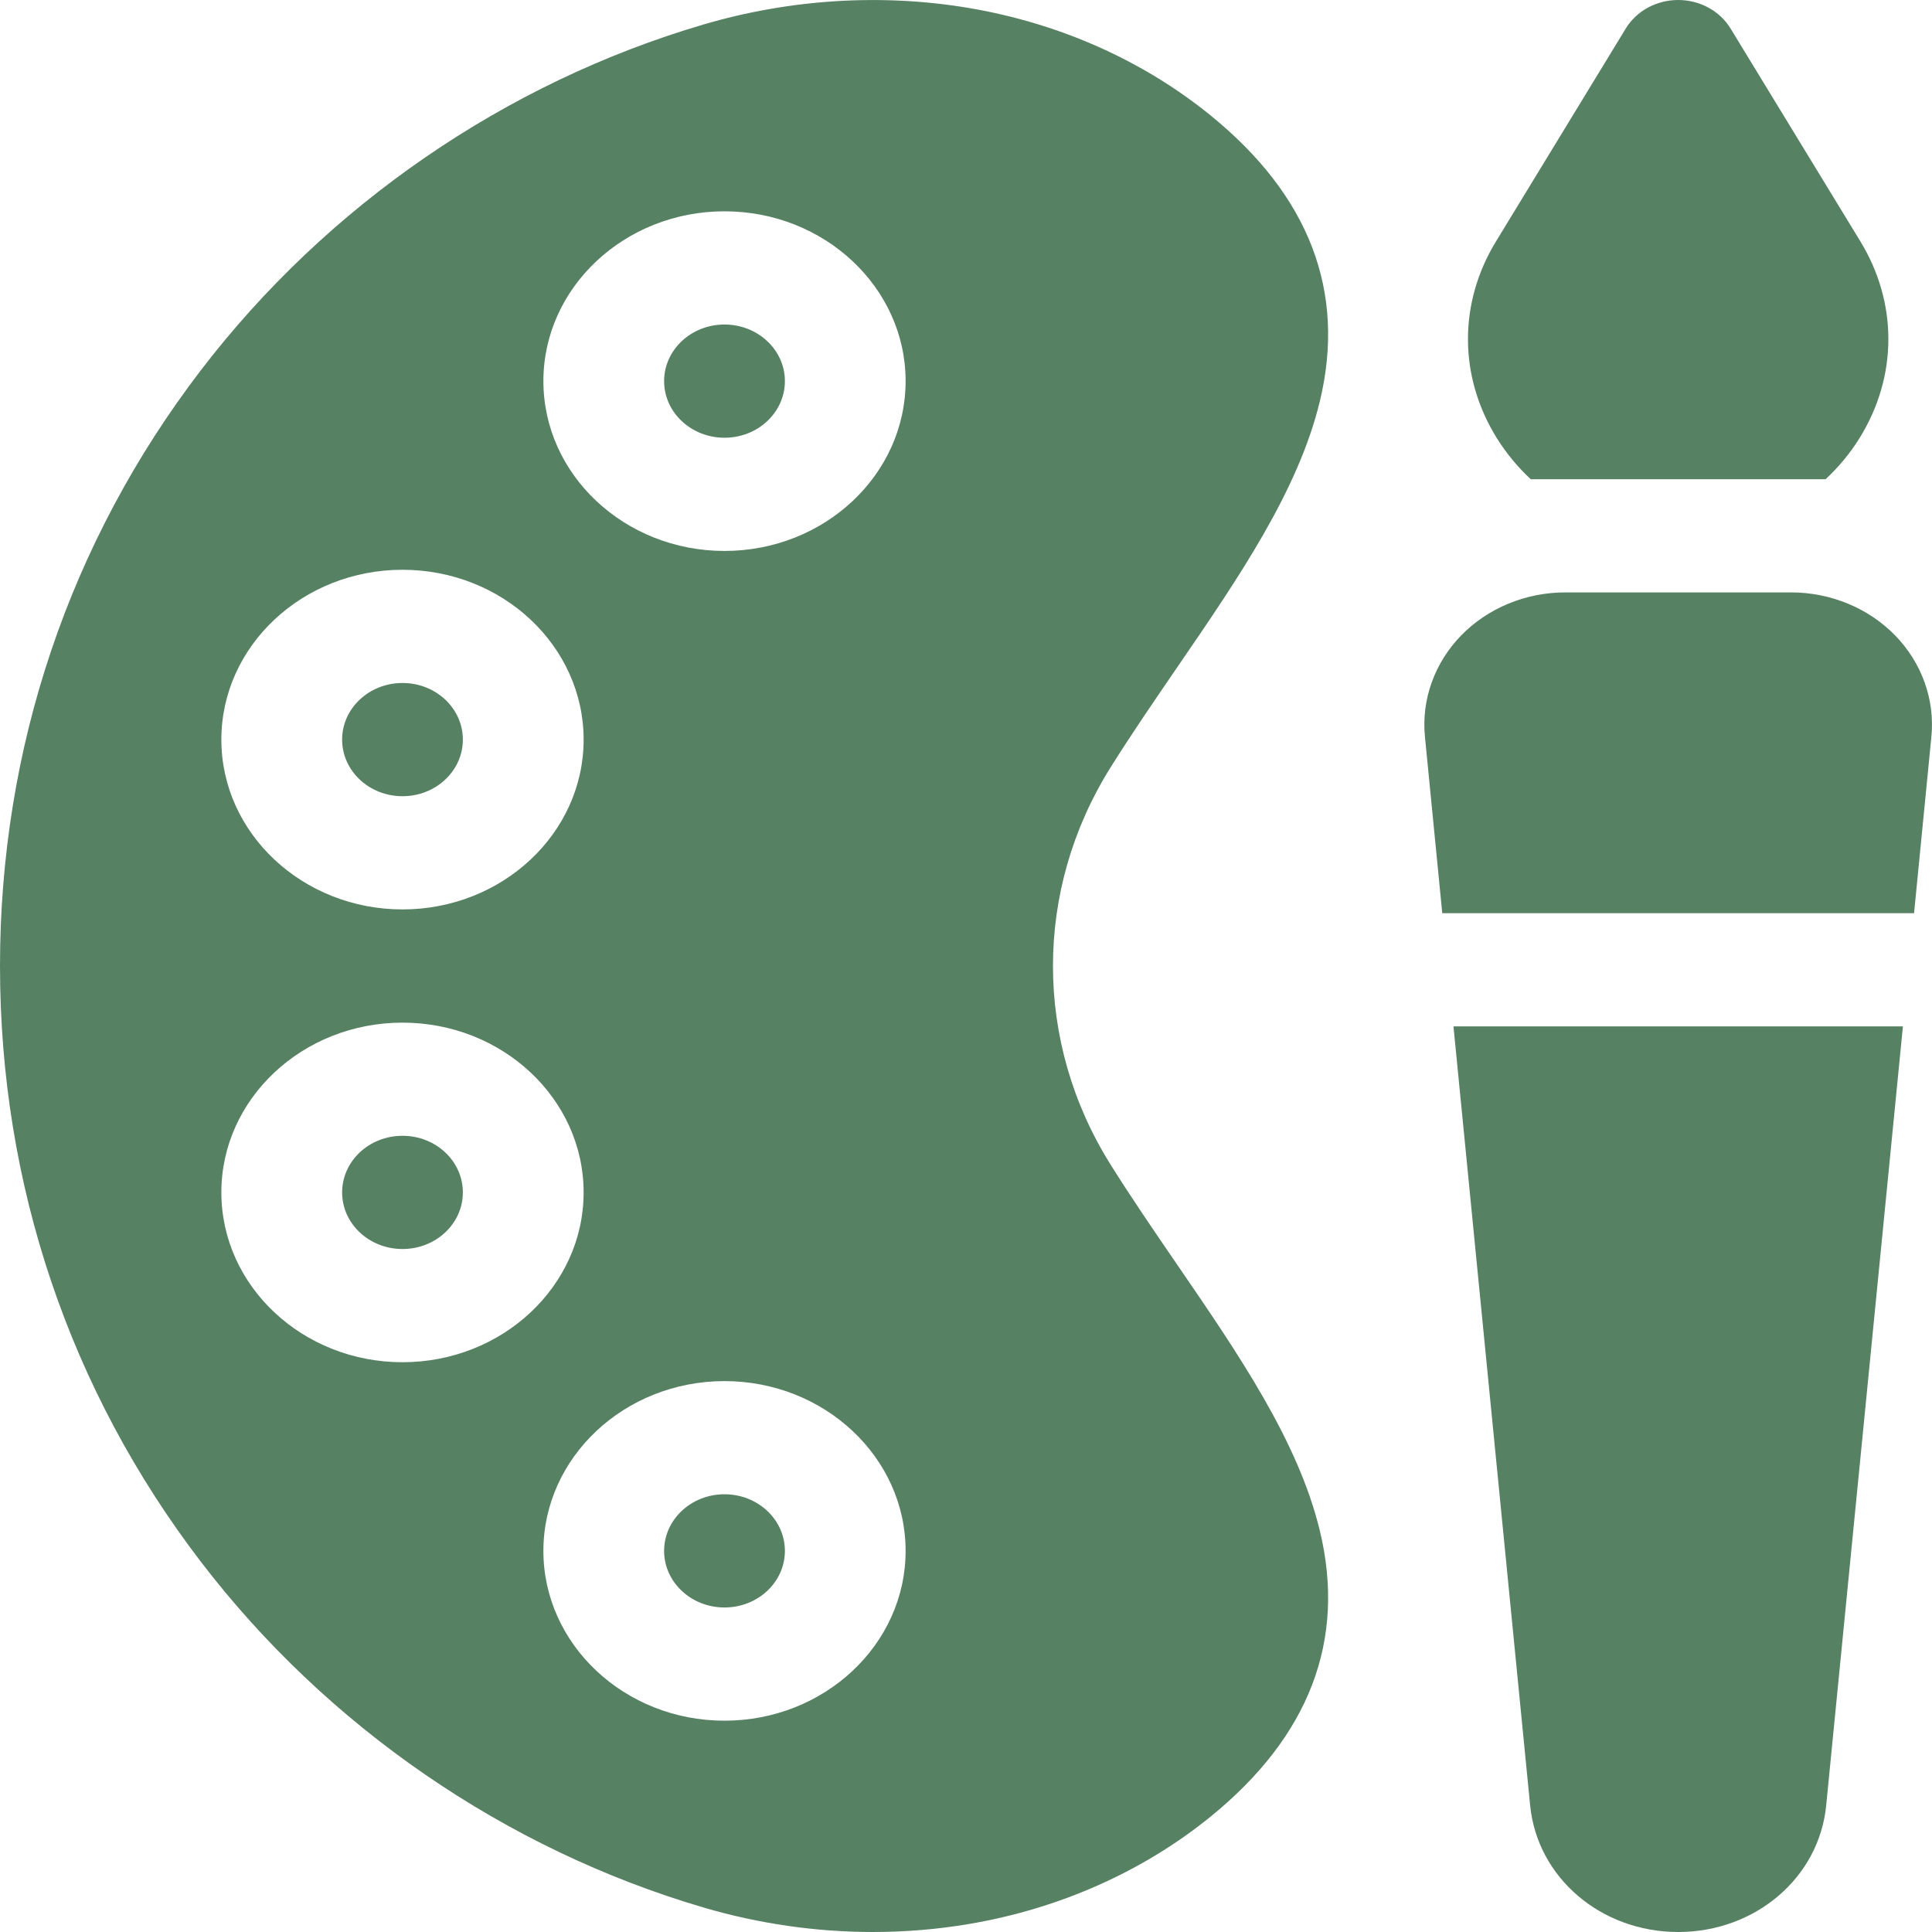 <svg width="35" height="35" viewBox="0 0 35 35" fill="none" xmlns="http://www.w3.org/2000/svg">
<path d="M7.292 22.627C7.896 22.627 8.385 22.168 8.385 21.602C8.385 21.035 7.896 20.576 7.292 20.576C6.687 20.576 6.198 21.035 6.198 21.602C6.198 22.168 6.687 22.627 7.292 22.627Z" fill="#578163"/>
<path d="M7.292 14.424C7.896 14.424 8.385 13.965 8.385 13.398C8.385 12.832 7.896 12.373 7.292 12.373C6.687 12.373 6.198 12.832 6.198 13.398C6.198 13.965 6.687 14.424 7.292 14.424Z" fill="#578163"/>
<path d="M13.125 29.121C13.729 29.121 14.219 28.662 14.219 28.096C14.219 27.529 13.729 27.07 13.125 27.07C12.521 27.07 12.031 27.529 12.031 28.096C12.031 28.662 12.521 29.121 13.125 29.121Z" fill="#578163"/>
<path d="M13.125 7.93C13.729 7.93 14.219 7.471 14.219 6.904C14.219 6.338 13.729 5.879 13.125 5.879C12.521 5.879 12.031 6.338 12.031 6.904C12.031 7.471 12.521 7.93 13.125 7.93Z" fill="#578163"/>
<path d="M21.311 22.889C20.91 22.303 20.494 21.697 20.118 21.096C18.728 18.878 18.728 16.122 20.118 13.904C20.494 13.303 20.91 12.697 21.311 12.111C22.446 10.456 23.517 8.894 23.91 7.27C24.389 5.287 23.722 3.544 21.926 2.087C20.701 1.093 19.19 0.422 17.554 0.145C15.978 -0.121 14.316 -0.018 12.747 0.443C9.156 1.498 5.92 3.725 3.636 6.711C1.257 9.821 0 13.552 0 17.5C0 21.448 1.257 25.179 3.636 28.289C5.92 31.276 9.156 33.502 12.747 34.557C13.747 34.851 14.785 35 15.814 35C16.399 35 16.982 34.952 17.554 34.855C19.19 34.578 20.701 33.907 21.926 32.914C23.722 31.457 24.389 29.713 23.91 27.73C23.517 26.106 22.446 24.544 21.311 22.889ZM7.292 10.322C9.101 10.322 10.573 11.702 10.573 13.399C10.573 15.095 9.101 16.475 7.292 16.475C5.482 16.475 4.01 15.095 4.01 13.399C4.01 11.702 5.482 10.322 7.292 10.322ZM7.292 24.678C5.482 24.678 4.01 23.298 4.01 21.602C4.01 19.905 5.482 18.526 7.292 18.526C9.101 18.526 10.573 19.905 10.573 21.602C10.573 23.298 9.101 24.678 7.292 24.678ZM13.125 31.172C11.316 31.172 9.844 29.792 9.844 28.096C9.844 26.4 11.316 25.02 13.125 25.02C14.934 25.02 16.406 26.4 16.406 28.096C16.406 29.792 14.934 31.172 13.125 31.172ZM13.125 9.981C11.316 9.981 9.844 8.601 9.844 6.904C9.844 5.208 11.316 3.828 13.125 3.828C14.934 3.828 16.406 5.208 16.406 6.904C16.406 8.601 14.934 9.981 13.125 9.981Z" fill="#578163"/>
<path d="M33.703 4.374L31.351 0.517C31.156 0.197 30.794 0 30.402 0C30.009 0 29.647 0.197 29.452 0.517L27.101 4.374C26.42 5.49 26.425 6.82 27.113 7.932C27.287 8.212 27.495 8.462 27.731 8.682H33.072C33.308 8.462 33.517 8.212 33.69 7.932C34.378 6.82 34.383 5.49 33.703 4.374Z" fill="#578163"/>
<path d="M26.128 16.543H34.675L34.989 13.345C35.055 12.677 34.816 12.009 34.334 11.513C33.852 11.017 33.164 10.732 32.448 10.732H28.355C27.639 10.732 26.951 11.017 26.469 11.513C25.987 12.009 25.748 12.677 25.814 13.345L26.128 16.543Z" fill="#578163"/>
<path d="M26.331 18.594L27.72 32.707C27.849 34.014 29.002 35 30.402 35C31.802 35 32.955 34.014 33.083 32.708L34.473 18.594H26.331Z" fill="#578163"/>
</svg>

